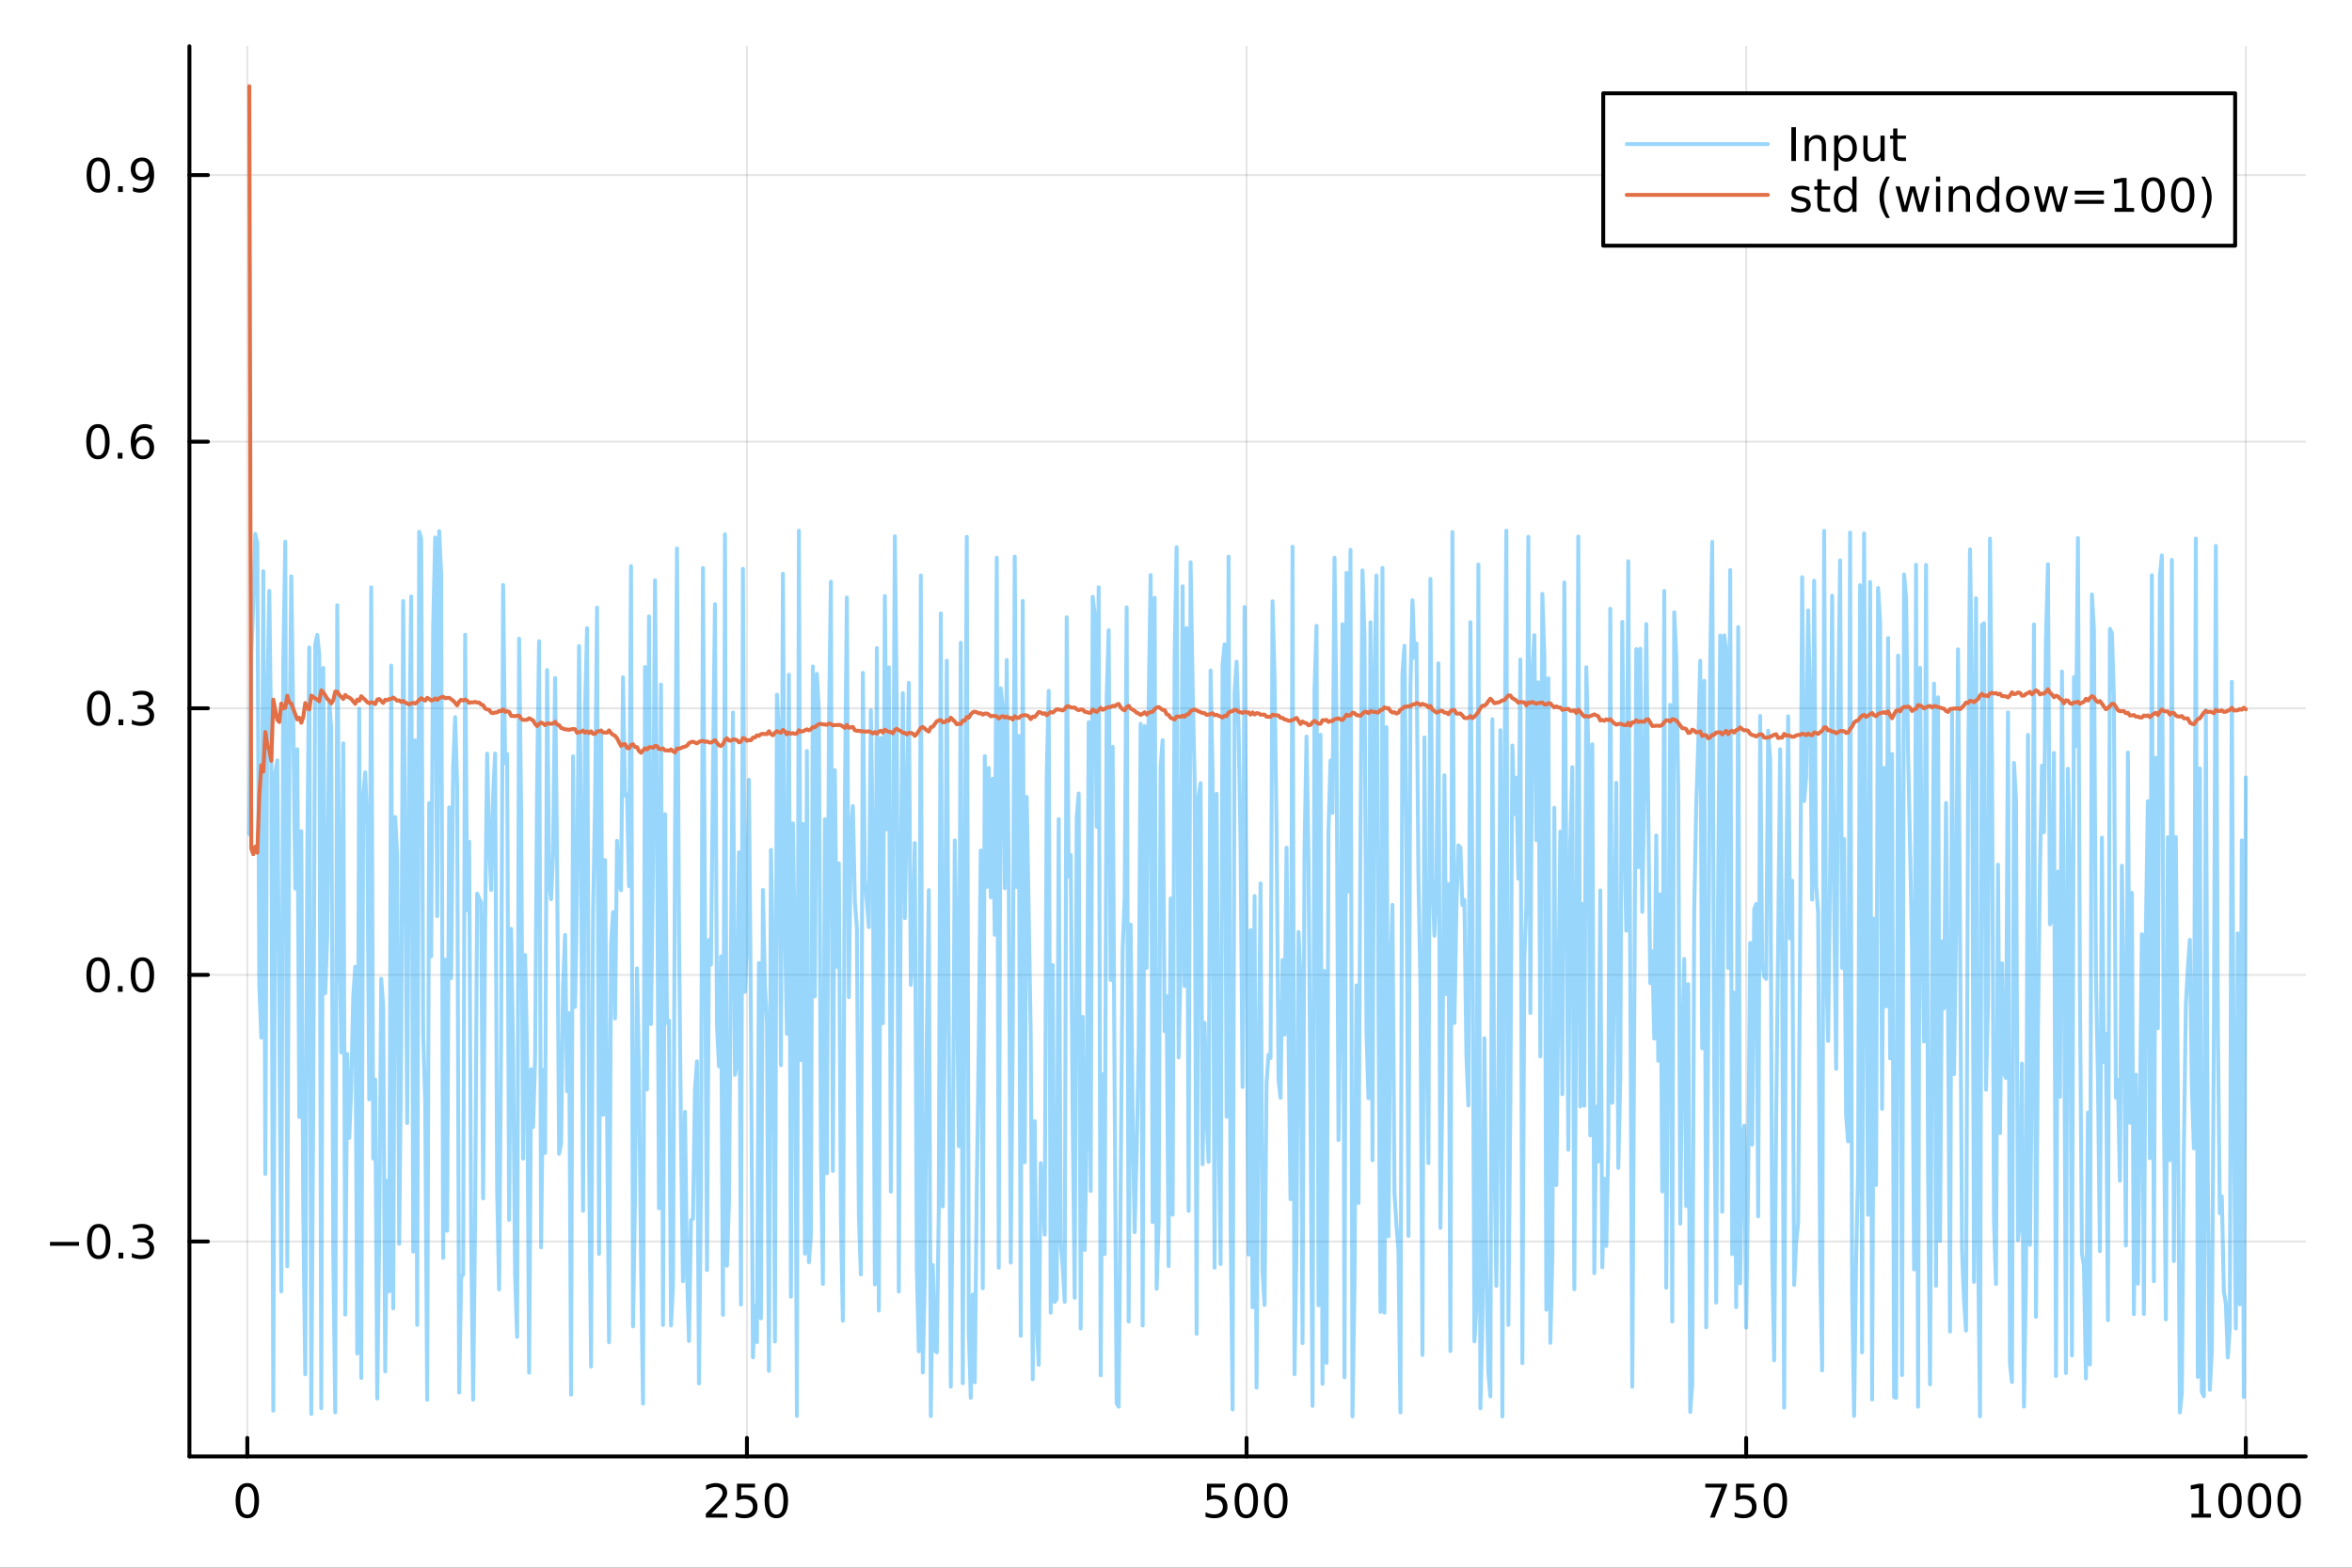 <?xml version="1.0" encoding="utf-8"?>
<svg xmlns="http://www.w3.org/2000/svg" xmlns:xlink="http://www.w3.org/1999/xlink" width="600" height="400" viewBox="0 0 2400 1600">
<rect x="0" y="0" width="2400" height="1600" fill="#333333" stroke="none"/>
<defs>
  <clipPath id="clip280">
    <rect x="0" y="0" width="2400" height="1600"/>
  </clipPath>
</defs>
<path clip-path="url(#clip280)" d="M0 1600 L2400 1600 L2400 0 L0 0  Z" fill="#ffffff" fill-rule="evenodd" fill-opacity="1"/>
<defs>
  <clipPath id="clip281">
    <rect x="480" y="0" width="1681" height="1600"/>
  </clipPath>
</defs>
<path clip-path="url(#clip280)" d="M193.288 1486.45 L2352.76 1486.45 L2352.76 47.244 L193.288 47.244  Z" fill="#ffffff" fill-rule="evenodd" fill-opacity="1"/>
<defs>
  <clipPath id="clip282">
    <rect x="193" y="47" width="2160" height="1440"/>
  </clipPath>
</defs>
<polyline clip-path="url(#clip282)" style="stroke:#000000; stroke-linecap:round; stroke-linejoin:round; stroke-width:2; stroke-opacity:0.1; fill:none" points="252.366,1486.45 252.366,47.244 "/>
<polyline clip-path="url(#clip282)" style="stroke:#000000; stroke-linecap:round; stroke-linejoin:round; stroke-width:2; stroke-opacity:0.1; fill:none" points="762.184,1486.45 762.184,47.244 "/>
<polyline clip-path="url(#clip282)" style="stroke:#000000; stroke-linecap:round; stroke-linejoin:round; stroke-width:2; stroke-opacity:0.1; fill:none" points="1272,1486.45 1272,47.244 "/>
<polyline clip-path="url(#clip282)" style="stroke:#000000; stroke-linecap:round; stroke-linejoin:round; stroke-width:2; stroke-opacity:0.1; fill:none" points="1781.82,1486.45 1781.82,47.244 "/>
<polyline clip-path="url(#clip282)" style="stroke:#000000; stroke-linecap:round; stroke-linejoin:round; stroke-width:2; stroke-opacity:0.1; fill:none" points="2291.64,1486.45 2291.64,47.244 "/>
<polyline clip-path="url(#clip280)" style="stroke:#000000; stroke-linecap:round; stroke-linejoin:round; stroke-width:4; stroke-opacity:1; fill:none" points="193.288,1486.45 2352.76,1486.45 "/>
<polyline clip-path="url(#clip280)" style="stroke:#000000; stroke-linecap:round; stroke-linejoin:round; stroke-width:4; stroke-opacity:1; fill:none" points="252.366,1486.45 252.366,1467.55 "/>
<polyline clip-path="url(#clip280)" style="stroke:#000000; stroke-linecap:round; stroke-linejoin:round; stroke-width:4; stroke-opacity:1; fill:none" points="762.184,1486.45 762.184,1467.55 "/>
<polyline clip-path="url(#clip280)" style="stroke:#000000; stroke-linecap:round; stroke-linejoin:round; stroke-width:4; stroke-opacity:1; fill:none" points="1272,1486.45 1272,1467.55 "/>
<polyline clip-path="url(#clip280)" style="stroke:#000000; stroke-linecap:round; stroke-linejoin:round; stroke-width:4; stroke-opacity:1; fill:none" points="1781.82,1486.45 1781.82,1467.55 "/>
<polyline clip-path="url(#clip280)" style="stroke:#000000; stroke-linecap:round; stroke-linejoin:round; stroke-width:4; stroke-opacity:1; fill:none" points="2291.64,1486.45 2291.64,1467.55 "/>
<path clip-path="url(#clip280)" d="M252.366 1517.37 Q248.755 1517.37 246.926 1520.93 Q245.12 1524.47 245.12 1531.6 Q245.12 1538.71 246.926 1542.27 Q248.755 1545.82 252.366 1545.82 Q256 1545.82 257.805 1542.27 Q259.634 1538.71 259.634 1531.6 Q259.634 1524.47 257.805 1520.93 Q256 1517.37 252.366 1517.37 M252.366 1513.66 Q258.176 1513.66 261.231 1518.27 Q264.31 1522.85 264.31 1531.6 Q264.31 1540.33 261.231 1544.94 Q258.176 1549.52 252.366 1549.52 Q246.555 1549.52 243.477 1544.94 Q240.421 1540.33 240.421 1531.6 Q240.421 1522.85 243.477 1518.27 Q246.555 1513.66 252.366 1513.66 Z" fill="#000000" fill-rule="nonzero" fill-opacity="1" /><path clip-path="url(#clip280)" d="M725.876 1544.91 L742.196 1544.91 L742.196 1548.85 L720.251 1548.85 L720.251 1544.91 Q722.913 1542.16 727.497 1537.53 Q732.103 1532.88 733.284 1531.53 Q735.529 1529.01 736.409 1527.27 Q737.311 1525.51 737.311 1523.82 Q737.311 1521.07 735.367 1519.33 Q733.446 1517.6 730.344 1517.6 Q728.145 1517.6 725.691 1518.36 Q723.261 1519.13 720.483 1520.68 L720.483 1515.95 Q723.307 1514.82 725.761 1514.24 Q728.214 1513.66 730.251 1513.66 Q735.622 1513.66 738.816 1516.35 Q742.01 1519.03 742.01 1523.52 Q742.01 1525.65 741.2 1527.57 Q740.413 1529.47 738.307 1532.07 Q737.728 1532.74 734.626 1535.95 Q731.524 1539.15 725.876 1544.91 Z" fill="#000000" fill-rule="nonzero" fill-opacity="1" /><path clip-path="url(#clip280)" d="M752.057 1514.29 L770.413 1514.29 L770.413 1518.22 L756.339 1518.22 L756.339 1526.7 Q757.358 1526.35 758.376 1526.19 Q759.395 1526 760.413 1526 Q766.2 1526 769.58 1529.17 Q772.959 1532.34 772.959 1537.76 Q772.959 1543.34 769.487 1546.44 Q766.015 1549.52 759.696 1549.52 Q757.52 1549.52 755.251 1549.15 Q753.006 1548.78 750.598 1548.04 L750.598 1543.34 Q752.682 1544.47 754.904 1545.03 Q757.126 1545.58 759.603 1545.58 Q763.608 1545.58 765.945 1543.48 Q768.283 1541.37 768.283 1537.76 Q768.283 1534.15 765.945 1532.04 Q763.608 1529.94 759.603 1529.94 Q757.728 1529.94 755.853 1530.35 Q754.001 1530.77 752.057 1531.65 L752.057 1514.29 Z" fill="#000000" fill-rule="nonzero" fill-opacity="1" /><path clip-path="url(#clip280)" d="M792.172 1517.37 Q788.561 1517.37 786.732 1520.93 Q784.927 1524.47 784.927 1531.6 Q784.927 1538.71 786.732 1542.27 Q788.561 1545.82 792.172 1545.82 Q795.806 1545.82 797.612 1542.27 Q799.441 1538.71 799.441 1531.6 Q799.441 1524.47 797.612 1520.93 Q795.806 1517.37 792.172 1517.37 M792.172 1513.66 Q797.982 1513.66 801.038 1518.27 Q804.117 1522.85 804.117 1531.6 Q804.117 1540.33 801.038 1544.94 Q797.982 1549.52 792.172 1549.52 Q786.362 1549.52 783.283 1544.94 Q780.228 1540.33 780.228 1531.6 Q780.228 1522.85 783.283 1518.27 Q786.362 1513.66 792.172 1513.66 Z" fill="#000000" fill-rule="nonzero" fill-opacity="1" /><path clip-path="url(#clip280)" d="M1231.62 1514.29 L1249.98 1514.29 L1249.98 1518.22 L1235.9 1518.22 L1235.9 1526.7 Q1236.92 1526.35 1237.94 1526.19 Q1238.96 1526 1239.98 1526 Q1245.76 1526 1249.14 1529.17 Q1252.52 1532.34 1252.52 1537.76 Q1252.52 1543.34 1249.05 1546.44 Q1245.58 1549.52 1239.26 1549.52 Q1237.08 1549.52 1234.81 1549.15 Q1232.57 1548.78 1230.16 1548.04 L1230.16 1543.34 Q1232.25 1544.47 1234.47 1545.03 Q1236.69 1545.58 1239.17 1545.58 Q1243.17 1545.58 1245.51 1543.48 Q1247.85 1541.37 1247.85 1537.76 Q1247.85 1534.15 1245.51 1532.04 Q1243.17 1529.94 1239.17 1529.94 Q1237.29 1529.94 1235.42 1530.35 Q1233.56 1530.77 1231.62 1531.65 L1231.62 1514.29 Z" fill="#000000" fill-rule="nonzero" fill-opacity="1" /><path clip-path="url(#clip280)" d="M1271.74 1517.37 Q1268.12 1517.37 1266.3 1520.93 Q1264.49 1524.47 1264.49 1531.6 Q1264.49 1538.71 1266.3 1542.27 Q1268.12 1545.82 1271.74 1545.82 Q1275.37 1545.82 1277.18 1542.27 Q1279 1538.71 1279 1531.6 Q1279 1524.47 1277.18 1520.93 Q1275.37 1517.37 1271.74 1517.37 M1271.74 1513.66 Q1277.55 1513.66 1280.6 1518.27 Q1283.68 1522.85 1283.68 1531.6 Q1283.68 1540.33 1280.6 1544.94 Q1277.55 1549.52 1271.74 1549.52 Q1265.93 1549.52 1262.85 1544.94 Q1259.79 1540.33 1259.79 1531.6 Q1259.79 1522.85 1262.85 1518.27 Q1265.93 1513.66 1271.74 1513.66 Z" fill="#000000" fill-rule="nonzero" fill-opacity="1" /><path clip-path="url(#clip280)" d="M1301.9 1517.37 Q1298.29 1517.37 1296.46 1520.93 Q1294.65 1524.47 1294.65 1531.6 Q1294.65 1538.71 1296.46 1542.27 Q1298.29 1545.82 1301.9 1545.82 Q1305.53 1545.82 1307.34 1542.27 Q1309.17 1538.71 1309.17 1531.6 Q1309.17 1524.47 1307.34 1520.93 Q1305.53 1517.37 1301.9 1517.37 M1301.9 1513.66 Q1307.71 1513.66 1310.76 1518.27 Q1313.84 1522.85 1313.84 1531.6 Q1313.84 1540.33 1310.76 1544.94 Q1307.71 1549.52 1301.9 1549.52 Q1296.09 1549.52 1293.01 1544.94 Q1289.95 1540.33 1289.95 1531.6 Q1289.95 1522.85 1293.01 1518.27 Q1296.09 1513.66 1301.9 1513.66 Z" fill="#000000" fill-rule="nonzero" fill-opacity="1" /><path clip-path="url(#clip280)" d="M1740.1 1514.29 L1762.32 1514.29 L1762.32 1516.28 L1749.77 1548.85 L1744.89 1548.85 L1756.69 1518.22 L1740.1 1518.22 L1740.1 1514.29 Z" fill="#000000" fill-rule="nonzero" fill-opacity="1" /><path clip-path="url(#clip280)" d="M1771.48 1514.29 L1789.84 1514.29 L1789.84 1518.22 L1775.77 1518.22 L1775.77 1526.7 Q1776.79 1526.35 1777.8 1526.19 Q1778.82 1526 1779.84 1526 Q1785.63 1526 1789.01 1529.17 Q1792.39 1532.34 1792.39 1537.76 Q1792.39 1543.34 1788.92 1546.44 Q1785.44 1549.52 1779.12 1549.52 Q1776.95 1549.52 1774.68 1549.15 Q1772.43 1548.78 1770.03 1548.04 L1770.03 1543.34 Q1772.11 1544.47 1774.33 1545.03 Q1776.55 1545.58 1779.03 1545.58 Q1783.04 1545.58 1785.37 1543.48 Q1787.71 1541.37 1787.71 1537.76 Q1787.71 1534.15 1785.37 1532.04 Q1783.04 1529.94 1779.03 1529.94 Q1777.16 1529.94 1775.28 1530.35 Q1773.43 1530.77 1771.48 1531.65 L1771.48 1514.29 Z" fill="#000000" fill-rule="nonzero" fill-opacity="1" /><path clip-path="url(#clip280)" d="M1811.6 1517.37 Q1807.99 1517.37 1806.16 1520.93 Q1804.36 1524.47 1804.36 1531.6 Q1804.36 1538.71 1806.16 1542.27 Q1807.99 1545.82 1811.6 1545.82 Q1815.23 1545.82 1817.04 1542.27 Q1818.87 1538.71 1818.87 1531.6 Q1818.87 1524.47 1817.04 1520.93 Q1815.23 1517.37 1811.6 1517.37 M1811.6 1513.66 Q1817.41 1513.66 1820.47 1518.27 Q1823.54 1522.85 1823.54 1531.6 Q1823.54 1540.33 1820.47 1544.94 Q1817.41 1549.52 1811.6 1549.52 Q1805.79 1549.52 1802.71 1544.94 Q1799.66 1540.33 1799.66 1531.6 Q1799.66 1522.85 1802.71 1518.27 Q1805.79 1513.66 1811.6 1513.66 Z" fill="#000000" fill-rule="nonzero" fill-opacity="1" /><path clip-path="url(#clip280)" d="M2236.16 1544.91 L2243.8 1544.91 L2243.8 1518.55 L2235.49 1520.21 L2235.49 1515.95 L2243.76 1514.29 L2248.43 1514.29 L2248.43 1544.91 L2256.07 1544.91 L2256.07 1548.85 L2236.16 1548.85 L2236.16 1544.91 Z" fill="#000000" fill-rule="nonzero" fill-opacity="1" /><path clip-path="url(#clip280)" d="M2275.52 1517.37 Q2271.91 1517.37 2270.08 1520.93 Q2268.27 1524.47 2268.27 1531.6 Q2268.27 1538.71 2270.08 1542.27 Q2271.91 1545.82 2275.52 1545.82 Q2279.15 1545.82 2280.96 1542.27 Q2282.78 1538.71 2282.78 1531.6 Q2282.78 1524.47 2280.96 1520.93 Q2279.15 1517.37 2275.52 1517.37 M2275.52 1513.66 Q2281.33 1513.66 2284.38 1518.27 Q2287.46 1522.85 2287.46 1531.6 Q2287.46 1540.33 2284.38 1544.94 Q2281.33 1549.52 2275.52 1549.52 Q2269.71 1549.52 2266.63 1544.94 Q2263.57 1540.33 2263.57 1531.6 Q2263.57 1522.85 2266.63 1518.27 Q2269.71 1513.66 2275.52 1513.66 Z" fill="#000000" fill-rule="nonzero" fill-opacity="1" /><path clip-path="url(#clip280)" d="M2305.68 1517.37 Q2302.07 1517.37 2300.24 1520.93 Q2298.43 1524.47 2298.43 1531.6 Q2298.43 1538.71 2300.24 1542.27 Q2302.07 1545.82 2305.68 1545.82 Q2309.31 1545.82 2311.12 1542.27 Q2312.95 1538.71 2312.95 1531.6 Q2312.95 1524.47 2311.12 1520.93 Q2309.31 1517.37 2305.68 1517.37 M2305.68 1513.66 Q2311.49 1513.66 2314.54 1518.27 Q2317.62 1522.85 2317.62 1531.6 Q2317.62 1540.33 2314.54 1544.94 Q2311.49 1549.52 2305.68 1549.52 Q2299.87 1549.52 2296.79 1544.94 Q2293.73 1540.33 2293.73 1531.6 Q2293.73 1522.85 2296.79 1518.27 Q2299.87 1513.66 2305.68 1513.66 Z" fill="#000000" fill-rule="nonzero" fill-opacity="1" /><path clip-path="url(#clip280)" d="M2335.84 1517.37 Q2332.23 1517.37 2330.4 1520.93 Q2328.59 1524.47 2328.59 1531.6 Q2328.59 1538.71 2330.4 1542.27 Q2332.23 1545.82 2335.84 1545.82 Q2339.47 1545.82 2341.28 1542.27 Q2343.11 1538.71 2343.11 1531.6 Q2343.11 1524.47 2341.28 1520.93 Q2339.47 1517.37 2335.84 1517.37 M2335.84 1513.66 Q2341.65 1513.66 2344.71 1518.27 Q2347.78 1522.85 2347.78 1531.6 Q2347.78 1540.33 2344.71 1544.94 Q2341.65 1549.52 2335.84 1549.52 Q2330.03 1549.52 2326.95 1544.94 Q2323.9 1540.33 2323.9 1531.6 Q2323.9 1522.85 2326.95 1518.27 Q2330.03 1513.66 2335.84 1513.66 Z" fill="#000000" fill-rule="nonzero" fill-opacity="1" /><polyline clip-path="url(#clip282)" style="stroke:#000000; stroke-linecap:round; stroke-linejoin:round; stroke-width:2; stroke-opacity:0.1; fill:none" points="193.288,1267.07 2352.76,1267.07 "/>
<polyline clip-path="url(#clip282)" style="stroke:#000000; stroke-linecap:round; stroke-linejoin:round; stroke-width:2; stroke-opacity:0.1; fill:none" points="193.288,994.969 2352.76,994.969 "/>
<polyline clip-path="url(#clip282)" style="stroke:#000000; stroke-linecap:round; stroke-linejoin:round; stroke-width:2; stroke-opacity:0.1; fill:none" points="193.288,722.871 2352.76,722.871 "/>
<polyline clip-path="url(#clip282)" style="stroke:#000000; stroke-linecap:round; stroke-linejoin:round; stroke-width:2; stroke-opacity:0.1; fill:none" points="193.288,450.773 2352.76,450.773 "/>
<polyline clip-path="url(#clip282)" style="stroke:#000000; stroke-linecap:round; stroke-linejoin:round; stroke-width:2; stroke-opacity:0.1; fill:none" points="193.288,178.676 2352.76,178.676 "/>
<polyline clip-path="url(#clip280)" style="stroke:#000000; stroke-linecap:round; stroke-linejoin:round; stroke-width:4; stroke-opacity:1; fill:none" points="193.288,1486.45 193.288,47.244 "/>
<polyline clip-path="url(#clip280)" style="stroke:#000000; stroke-linecap:round; stroke-linejoin:round; stroke-width:4; stroke-opacity:1; fill:none" points="193.288,1267.07 212.185,1267.07 "/>
<polyline clip-path="url(#clip280)" style="stroke:#000000; stroke-linecap:round; stroke-linejoin:round; stroke-width:4; stroke-opacity:1; fill:none" points="193.288,994.969 212.185,994.969 "/>
<polyline clip-path="url(#clip280)" style="stroke:#000000; stroke-linecap:round; stroke-linejoin:round; stroke-width:4; stroke-opacity:1; fill:none" points="193.288,722.871 212.185,722.871 "/>
<polyline clip-path="url(#clip280)" style="stroke:#000000; stroke-linecap:round; stroke-linejoin:round; stroke-width:4; stroke-opacity:1; fill:none" points="193.288,450.773 212.185,450.773 "/>
<polyline clip-path="url(#clip280)" style="stroke:#000000; stroke-linecap:round; stroke-linejoin:round; stroke-width:4; stroke-opacity:1; fill:none" points="193.288,178.676 212.185,178.676 "/>
<path clip-path="url(#clip280)" d="M50.992 1267.52 L80.668 1267.52 L80.668 1271.45 L50.992 1271.45 L50.992 1267.52 Z" fill="#000000" fill-rule="nonzero" fill-opacity="1" /><path clip-path="url(#clip280)" d="M100.76 1252.87 Q97.149 1252.87 95.321 1256.43 Q93.515 1259.97 93.515 1267.1 Q93.515 1274.21 95.321 1277.77 Q97.149 1281.31 100.76 1281.31 Q104.395 1281.31 106.2 1277.77 Q108.029 1274.21 108.029 1267.1 Q108.029 1259.97 106.2 1256.43 Q104.395 1252.87 100.76 1252.87 M100.76 1249.16 Q106.571 1249.16 109.626 1253.77 Q112.705 1258.35 112.705 1267.1 Q112.705 1275.83 109.626 1280.44 Q106.571 1285.02 100.76 1285.02 Q94.95 1285.02 91.871 1280.44 Q88.816 1275.83 88.816 1267.1 Q88.816 1258.35 91.871 1253.77 Q94.95 1249.16 100.76 1249.16 Z" fill="#000000" fill-rule="nonzero" fill-opacity="1" /><path clip-path="url(#clip280)" d="M120.922 1278.47 L125.807 1278.47 L125.807 1284.35 L120.922 1284.35 L120.922 1278.47 Z" fill="#000000" fill-rule="nonzero" fill-opacity="1" /><path clip-path="url(#clip280)" d="M150.158 1265.71 Q153.515 1266.43 155.39 1268.7 Q157.288 1270.97 157.288 1274.3 Q157.288 1279.42 153.769 1282.22 Q150.251 1285.02 143.769 1285.02 Q141.593 1285.02 139.279 1284.58 Q136.987 1284.16 134.533 1283.31 L134.533 1278.79 Q136.478 1279.93 138.793 1280.5 Q141.107 1281.08 143.631 1281.08 Q148.029 1281.08 150.32 1279.35 Q152.635 1277.61 152.635 1274.3 Q152.635 1271.25 150.482 1269.53 Q148.353 1267.8 144.533 1267.8 L140.506 1267.8 L140.506 1263.95 L144.718 1263.95 Q148.168 1263.95 149.996 1262.59 Q151.825 1261.2 151.825 1258.61 Q151.825 1255.94 149.927 1254.53 Q148.052 1253.1 144.533 1253.1 Q142.612 1253.1 140.413 1253.51 Q138.214 1253.93 135.575 1254.81 L135.575 1250.64 Q138.237 1249.9 140.552 1249.53 Q142.89 1249.16 144.95 1249.16 Q150.274 1249.16 153.376 1251.59 Q156.478 1254 156.478 1258.12 Q156.478 1260.99 154.834 1262.98 Q153.191 1264.95 150.158 1265.71 Z" fill="#000000" fill-rule="nonzero" fill-opacity="1" /><path clip-path="url(#clip280)" d="M100.112 980.768 Q96.501 980.768 94.672 984.333 Q92.867 987.874 92.867 995.004 Q92.867 1002.11 94.672 1005.68 Q96.501 1009.22 100.112 1009.22 Q103.746 1009.22 105.552 1005.68 Q107.381 1002.11 107.381 995.004 Q107.381 987.874 105.552 984.333 Q103.746 980.768 100.112 980.768 M100.112 977.064 Q105.922 977.064 108.978 981.671 Q112.057 986.254 112.057 995.004 Q112.057 1003.73 108.978 1008.34 Q105.922 1012.92 100.112 1012.92 Q94.302 1012.92 91.223 1008.34 Q88.168 1003.73 88.168 995.004 Q88.168 986.254 91.223 981.671 Q94.302 977.064 100.112 977.064 Z" fill="#000000" fill-rule="nonzero" fill-opacity="1" /><path clip-path="url(#clip280)" d="M120.274 1006.37 L125.158 1006.37 L125.158 1012.25 L120.274 1012.25 L120.274 1006.37 Z" fill="#000000" fill-rule="nonzero" fill-opacity="1" /><path clip-path="url(#clip280)" d="M145.343 980.768 Q141.732 980.768 139.904 984.333 Q138.098 987.874 138.098 995.004 Q138.098 1002.11 139.904 1005.68 Q141.732 1009.22 145.343 1009.22 Q148.978 1009.22 150.783 1005.68 Q152.612 1002.11 152.612 995.004 Q152.612 987.874 150.783 984.333 Q148.978 980.768 145.343 980.768 M145.343 977.064 Q151.154 977.064 154.209 981.671 Q157.288 986.254 157.288 995.004 Q157.288 1003.73 154.209 1008.34 Q151.154 1012.92 145.343 1012.92 Q139.533 1012.92 136.455 1008.34 Q133.399 1003.73 133.399 995.004 Q133.399 986.254 136.455 981.671 Q139.533 977.064 145.343 977.064 Z" fill="#000000" fill-rule="nonzero" fill-opacity="1" /><path clip-path="url(#clip280)" d="M100.76 708.67 Q97.149 708.67 95.321 712.235 Q93.515 715.776 93.515 722.906 Q93.515 730.013 95.321 733.577 Q97.149 737.119 100.76 737.119 Q104.395 737.119 106.2 733.577 Q108.029 730.013 108.029 722.906 Q108.029 715.776 106.2 712.235 Q104.395 708.67 100.76 708.67 M100.76 704.966 Q106.571 704.966 109.626 709.573 Q112.705 714.156 112.705 722.906 Q112.705 731.633 109.626 736.239 Q106.571 740.823 100.76 740.823 Q94.95 740.823 91.871 736.239 Q88.816 731.633 88.816 722.906 Q88.816 714.156 91.871 709.573 Q94.95 704.966 100.76 704.966 Z" fill="#000000" fill-rule="nonzero" fill-opacity="1" /><path clip-path="url(#clip280)" d="M120.922 734.272 L125.807 734.272 L125.807 740.151 L120.922 740.151 L120.922 734.272 Z" fill="#000000" fill-rule="nonzero" fill-opacity="1" /><path clip-path="url(#clip280)" d="M150.158 721.517 Q153.515 722.235 155.39 724.503 Q157.288 726.772 157.288 730.105 Q157.288 735.221 153.769 738.022 Q150.251 740.823 143.769 740.823 Q141.593 740.823 139.279 740.383 Q136.987 739.966 134.533 739.11 L134.533 734.596 Q136.478 735.73 138.793 736.309 Q141.107 736.887 143.631 736.887 Q148.029 736.887 150.32 735.151 Q152.635 733.415 152.635 730.105 Q152.635 727.05 150.482 725.337 Q148.353 723.601 144.533 723.601 L140.506 723.601 L140.506 719.758 L144.718 719.758 Q148.168 719.758 149.996 718.392 Q151.825 717.003 151.825 714.411 Q151.825 711.749 149.927 710.337 Q148.052 708.902 144.533 708.902 Q142.612 708.902 140.413 709.318 Q138.214 709.735 135.575 710.614 L135.575 706.448 Q138.237 705.707 140.552 705.337 Q142.89 704.966 144.95 704.966 Q150.274 704.966 153.376 707.397 Q156.478 709.804 156.478 713.925 Q156.478 716.795 154.834 718.786 Q153.191 720.753 150.158 721.517 Z" fill="#000000" fill-rule="nonzero" fill-opacity="1" /><path clip-path="url(#clip280)" d="M99.95 436.572 Q96.339 436.572 94.51 440.137 Q92.705 443.679 92.705 450.808 Q92.705 457.915 94.51 461.479 Q96.339 465.021 99.95 465.021 Q103.584 465.021 105.39 461.479 Q107.219 457.915 107.219 450.808 Q107.219 443.679 105.39 440.137 Q103.584 436.572 99.95 436.572 M99.95 432.868 Q105.76 432.868 108.816 437.475 Q111.895 442.058 111.895 450.808 Q111.895 459.535 108.816 464.141 Q105.76 468.725 99.95 468.725 Q94.14 468.725 91.061 464.141 Q88.006 459.535 88.006 450.808 Q88.006 442.058 91.061 437.475 Q94.14 432.868 99.95 432.868 Z" fill="#000000" fill-rule="nonzero" fill-opacity="1" /><path clip-path="url(#clip280)" d="M120.112 462.174 L124.996 462.174 L124.996 468.053 L120.112 468.053 L120.112 462.174 Z" fill="#000000" fill-rule="nonzero" fill-opacity="1" /><path clip-path="url(#clip280)" d="M145.76 448.91 Q142.612 448.91 140.76 451.063 Q138.931 453.216 138.931 456.966 Q138.931 460.692 140.76 462.868 Q142.612 465.021 145.76 465.021 Q148.908 465.021 150.737 462.868 Q152.589 460.692 152.589 456.966 Q152.589 453.216 150.737 451.063 Q148.908 448.91 145.76 448.91 M155.042 434.257 L155.042 438.517 Q153.283 437.683 151.478 437.243 Q149.695 436.804 147.936 436.804 Q143.306 436.804 140.853 439.929 Q138.422 443.054 138.075 449.373 Q139.441 447.359 141.501 446.294 Q143.561 445.206 146.038 445.206 Q151.246 445.206 154.255 448.378 Q157.288 451.526 157.288 456.966 Q157.288 462.29 154.14 465.507 Q150.992 468.725 145.76 468.725 Q139.765 468.725 136.594 464.141 Q133.422 459.535 133.422 450.808 Q133.422 442.614 137.311 437.753 Q141.2 432.868 147.751 432.868 Q149.51 432.868 151.293 433.216 Q153.098 433.563 155.042 434.257 Z" fill="#000000" fill-rule="nonzero" fill-opacity="1" /><path clip-path="url(#clip280)" d="M100.297 164.474 Q96.686 164.474 94.858 168.039 Q93.052 171.581 93.052 178.71 Q93.052 185.817 94.858 189.382 Q96.686 192.923 100.297 192.923 Q103.932 192.923 105.737 189.382 Q107.566 185.817 107.566 178.71 Q107.566 171.581 105.737 168.039 Q103.932 164.474 100.297 164.474 M100.297 160.771 Q106.108 160.771 109.163 165.377 Q112.242 169.96 112.242 178.71 Q112.242 187.437 109.163 192.044 Q106.108 196.627 100.297 196.627 Q94.487 196.627 91.409 192.044 Q88.353 187.437 88.353 178.71 Q88.353 169.96 91.409 165.377 Q94.487 160.771 100.297 160.771 Z" fill="#000000" fill-rule="nonzero" fill-opacity="1" /><path clip-path="url(#clip280)" d="M120.459 190.076 L125.344 190.076 L125.344 195.956 L120.459 195.956 L120.459 190.076 Z" fill="#000000" fill-rule="nonzero" fill-opacity="1" /><path clip-path="url(#clip280)" d="M135.668 195.238 L135.668 190.979 Q137.427 191.812 139.232 192.252 Q141.038 192.692 142.774 192.692 Q147.404 192.692 149.834 189.59 Q152.288 186.465 152.635 180.122 Q151.293 182.113 149.232 183.178 Q147.172 184.243 144.672 184.243 Q139.487 184.243 136.455 181.118 Q133.445 177.97 133.445 172.53 Q133.445 167.206 136.594 163.988 Q139.742 160.771 144.973 160.771 Q150.968 160.771 154.117 165.377 Q157.288 169.96 157.288 178.71 Q157.288 186.882 153.399 191.766 Q149.533 196.627 142.982 196.627 Q141.223 196.627 139.418 196.28 Q137.612 195.932 135.668 195.238 M144.973 180.585 Q148.121 180.585 149.95 178.433 Q151.802 176.28 151.802 172.53 Q151.802 168.803 149.95 166.65 Q148.121 164.474 144.973 164.474 Q141.825 164.474 139.973 166.65 Q138.144 168.803 138.144 172.53 Q138.144 176.28 139.973 178.433 Q141.825 180.585 144.973 180.585 Z" fill="#000000" fill-rule="nonzero" fill-opacity="1" /><polyline clip-path="url(#clip282)" style="stroke:#009af9; stroke-linecap:round; stroke-linejoin:round; stroke-width:4; stroke-opacity:0.4; fill:none" points="254.405,851.397 256.444,669.211 258.483,616.603 260.523,544.91 262.562,554.552 264.601,1004.41 266.641,1059.07 268.68,583.003 270.719,1198.1 272.758,710.418 274.798,603.068 276.837,767.913 278.876,1439.73 280.915,788.617 282.955,776.125 284.994,1042.11 287.033,1318.08 289.073,674.775 291.112,552.863 293.151,1292.42 295.19,788.464 297.23,588.225 299.269,735.32 301.308,906.836 303.347,764.751 305.387,1140.09 307.426,848.399 309.465,1237.46 311.505,1402.72 313.544,874.38 315.583,660.802 317.622,1443.12 319.662,1124.57 321.701,657.563 323.74,647.936 325.779,668.136 327.819,1437.2 329.858,681.707 331.897,1013.64 333.937,954.796 335.976,714.322 338.015,744.092 340.054,1277.27 342.094,1441.5 344.133,617.731 346.172,917.048 348.211,1074.19 350.251,758.61 352.29,1341.67 354.329,1075.72 356.369,1161.4 358.408,1110.99 360.447,1017.56 362.486,986.728 364.526,1381.39 366.565,723.343 368.604,1406.37 370.643,811.906 372.683,788.268 374.722,843.133 376.761,1122.05 378.801,599.466 380.84,1182.42 382.879,1101.96 384.918,1427.36 386.958,1263.68 388.997,998.895 391.036,1026.73 393.075,1399.68 395.115,1205.2 397.154,1318.04 399.193,679.268 401.233,1335.29 403.272,833.829 405.311,874.192 407.35,1269.42 409.39,1066.47 411.429,613.434 413.468,868.737 415.507,1146.16 417.547,774.743 419.586,608.718 421.625,1277.42 423.665,755.651 425.704,1352.26 427.743,542.713 429.782,549.986 431.822,1055.71 433.861,1123.48 435.9,1428.62 437.939,819.574 439.979,976.183 442.018,639.833 444.057,548.633 446.097,934.961 448.136,542.087 450.175,586.344 452.214,1283.81 454.254,979.39 456.293,1256.1 458.332,824.069 460.371,998.267 462.411,783.461 464.45,731.932 466.489,803.061 468.529,1421.19 470.568,1303.01 472.607,1300.96 474.646,647.785 476.686,928.948 478.725,858.949 480.764,1260.52 482.803,1428.56 484.843,1239.1 486.882,912.032 488.921,916.827 490.961,921.154 493,1223.17 495.039,940.306 497.078,769.136 499.118,857.308 501.157,908.38 503.196,812.12 505.235,768.989 507.275,1213.19 509.314,1315.94 511.353,1058.75 513.393,597.067 515.432,778.669 517.471,769.658 519.51,1245.01 521.55,947.981 523.589,1076.22 525.628,1300.96 527.667,1364.34 529.707,651.841 531.746,824.185 533.785,1182.47 535.825,974.672 537.864,1079.1 539.903,1401.04 541.942,1091.31 543.982,1150.23 546.021,1079.72 548.06,801.044 550.099,654.353 552.139,1273.02 554.178,1092.16 556.217,1176.72 558.257,683.939 560.296,898.026 562.335,917.787 564.374,871.202 566.414,691.992 568.453,878.992 570.492,1177.61 572.532,1166.99 574.571,1007.29 576.61,954.147 578.649,1113.72 580.689,1034.01 582.728,1423.38 584.767,771.888 586.806,1027.66 588.846,912.503 590.885,659.353 592.924,847.484 594.964,1235.77 597.003,723.149 599.042,641.091 601.081,1174.82 603.121,1394.73 605.16,931.854 607.199,820.723 609.238,620.075 611.278,1279.73 613.317,745.729 615.356,1137.79 617.396,877.807 619.435,1134.78 621.474,1369.91 623.513,964.196 625.553,931.01 627.592,1039.5 629.631,858.173 631.67,902.25 633.71,908.535 635.749,691.184 637.788,812.177 639.828,810.707 641.867,904.532 643.906,577.768 645.945,1353.75 647.985,1220.01 650.024,988.261 652.063,1097.21 654.102,1286.4 656.142,1432.55 658.181,680.767 660.22,1111.97 662.26,629.119 664.299,1045.14 666.338,883.509 668.377,592.238 670.417,836.013 672.456,1233.22 674.495,698.639 676.534,1352.32 678.574,830.944 680.613,1044.03 682.652,1041.43 684.692,1352.83 686.731,1311.6 688.77,866.131 690.809,559.714 692.849,950.244 694.888,1160.06 696.927,1307.64 698.966,1134.77 701.006,1297.35 703.045,1368.71 705.084,1245.49 707.124,1243.65 709.163,1112.41 711.202,1083.28 713.241,1412.03 715.281,1207.59 717.32,579.701 719.359,933.627 721.398,1296.26 723.438,959.362 725.477,984.637 727.516,788.018 729.556,616.681 731.595,1045.99 733.634,1088.35 735.673,976.089 737.713,1341.94 739.752,545.281 741.791,1291.79 743.83,1227.15 745.87,971.145 747.909,727.178 749.948,1097.02 751.988,1084.67 754.027,869.855 756.066,1331.45 758.105,580.561 760.145,1012.29 762.184,961.536 764.223,795.839 766.262,1043.24 768.302,1385.33 770.341,1332.5 772.38,1369.78 774.42,982.775 776.459,1345.53 778.498,908.241 780.537,1005.95 782.577,1043.28 784.616,1399.2 786.655,867.343 788.694,976.249 790.734,1369.15 792.773,708.934 794.812,746.561 796.852,1087.17 798.891,585.511 800.93,943.86 802.969,1055.08 805.009,688.602 807.048,1323.43 809.087,840.295 811.126,972.181 813.166,1445.13 815.205,541.616 817.244,1081.89 819.284,840.901 821.323,1279.5 823.362,766.447 825.401,1288.31 827.441,1260.87 829.48,680.178 831.519,1016.94 833.558,687.716 835.598,725.737 837.637,1172.97 839.676,1310.38 841.716,836.139 843.755,1197.48 845.794,746.322 847.833,593.692 849.873,1195.07 851.912,786.01 853.951,986.687 855.99,881.237 858.03,1242.55 860.069,1347.94 862.108,817.628 864.148,609.829 866.187,1017.76 868.226,852.56 870.265,822.78 872.305,920.22 874.344,946.94 876.383,1239.02 878.422,1300.77 880.462,686.734 882.501,897.855 884.54,919.868 886.58,946.292 888.619,725.005 890.658,858.966 892.697,1310.9 894.737,661.439 896.776,1337.57 898.815,753.198 900.855,1044.31 902.894,608.346 904.933,846.353 906.972,681.083 909.012,1216.19 911.051,937.943 913.09,547.285 915.129,727.882 917.169,1318.18 919.208,882.126 921.247,707.364 923.287,937.11 925.326,825.997 927.365,696.893 929.404,1005.29 931.444,962.804 933.483,860.373 935.522,1295.57 937.561,1379.17 939.601,587.339 941.64,1400.83 943.679,1302.68 945.719,1059.15 947.758,908.491 949.797,1445.24 951.836,1291.12 953.876,1377.93 955.915,1380.29 957.954,1235.79 959.993,626.016 962.033,1231.32 964.072,1046.74 966.111,674.275 968.151,1055.94 970.19,1415.23 972.229,1196.36 974.268,857.797 976.308,981.146 978.347,1169.83 980.386,655.901 982.425,1411.8 984.465,927.442 986.504,547.858 988.543,1358.25 990.583,1426.66 992.622,1321.14 994.661,1410.75 996.7,1214.17 998.74,1067.46 1000.78,867.982 1002.82,1314.81 1004.86,771.71 1006.9,905.27 1008.94,783.713 1010.98,915.754 1013.01,794.776 1015.05,953.989 1017.09,569.216 1019.13,1293.82 1021.17,702.466 1023.21,722.472 1025.25,906.519 1027.29,673.555 1029.33,901.064 1031.37,1288.63 1033.41,1054.79 1035.45,567.999 1037.49,905.24 1039.53,751.113 1041.56,1363.35 1043.6,613.244 1045.64,1186.15 1047.68,813.33 1049.72,933.219 1051.76,1057.78 1053.8,1407.69 1055.84,1144.31 1057.88,1351.1 1059.92,1393.03 1061.96,1187.08 1064,1215.89 1066.04,1260.05 1068.07,791.437 1070.11,705.067 1072.15,1339.73 1074.19,984.896 1076.23,1328.86 1078.27,1325.69 1080.31,836.056 1082.35,1268.09 1084.39,1292.38 1086.43,1328.67 1088.47,629.977 1090.51,894.709 1092.55,872.766 1094.59,1142.54 1096.62,1324.56 1098.66,835.194 1100.7,809.82 1102.74,1355.91 1104.78,1037.82 1106.82,1275.69 1108.86,1159.34 1110.9,736.988 1112.94,1215.52 1114.98,609.008 1117.02,626.971 1119.06,843.863 1121.1,599.351 1123.14,1403.73 1125.17,1096.29 1127.21,1279.96 1129.25,712.159 1131.29,643.239 1133.33,1000.22 1135.37,762.187 1137.41,1119.65 1139.45,1432.24 1141.49,1435.72 1143.53,1208.26 1145.57,969.295 1147.61,916.923 1149.65,619.876 1151.69,1348.86 1153.72,943.654 1155.76,1136.64 1157.8,1257.61 1159.84,1174.95 1161.88,1070.96 1163.92,738.751 1165.96,1352.84 1168,740.992 1170.04,987.825 1172.08,721.209 1174.12,586.945 1176.16,1247.3 1178.2,610.085 1180.23,1315.31 1182.27,1248.16 1184.31,783.296 1186.35,755.48 1188.39,1052.5 1190.43,1016.75 1192.47,1292.17 1194.51,916.994 1196.55,1239.75 1198.59,671.492 1200.63,558.406 1202.67,1079.24 1204.71,983.558 1206.75,598.393 1208.78,1006.21 1210.82,641.002 1212.86,1235.87 1214.9,573.781 1216.94,698.541 1218.98,794.947 1221.02,1361.31 1223.06,812.532 1225.1,799.324 1227.14,1188.26 1229.18,1043.91 1231.22,1138.96 1233.26,1185.81 1235.3,684.288 1237.33,790.837 1239.37,1293.85 1241.41,810.178 1243.45,1139.43 1245.49,1290.13 1247.53,678.401 1249.57,657.6 1251.61,1139.81 1253.65,568.105 1255.69,1245.49 1257.73,1438.54 1259.77,707.21 1261.81,675.27 1263.85,741.37 1265.88,861.742 1267.92,1109.45 1269.96,619.455 1272,945.737 1274.04,1280.45 1276.08,949.267 1278.12,1334.3 1280.16,914.508 1282.2,1416.18 1284.24,1096.8 1286.28,901.607 1288.32,1297.13 1290.36,1331.89 1292.39,1104.83 1294.43,1076.42 1296.47,1079.83 1298.51,613.695 1300.55,690.885 1302.59,843.675 1304.63,1102.43 1306.67,1120.38 1308.71,979.857 1310.75,1055.95 1312.79,865.176 1314.83,1058.97 1316.87,1223.93 1318.91,557.966 1320.94,1402.6 1322.98,1268.55 1325.02,951.189 1327.06,999.065 1329.1,1370.81 1331.14,869.887 1333.18,751.748 1335.22,879.319 1337.26,1139.4 1339.3,1434.89 1341.34,704.376 1343.38,638.69 1345.42,1332.15 1347.46,749.864 1349.49,1412.41 1351.53,991.007 1353.57,1390.91 1355.61,848.852 1357.65,776.137 1359.69,829.635 1361.73,569.216 1363.77,733.871 1365.81,1163.61 1367.85,1008.2 1369.89,637.064 1371.93,1405.69 1373.97,584.566 1376.01,909.878 1378.04,561.179 1380.08,1445.62 1382.12,1313.94 1384.16,1005.72 1386.2,1227.68 1388.24,848.591 1390.28,582.21 1392.32,649.08 1394.36,1053.28 1396.4,1120.89 1398.44,635.009 1400.48,1184.13 1402.52,688.7 1404.56,587.401 1406.59,1035.35 1408.63,1339.01 1410.67,579.65 1412.71,1339.78 1414.75,742.093 1416.79,1261.91 1418.83,991.82 1420.87,923.509 1422.91,1217.26 1424.95,1249.56 1426.99,1276.94 1429.03,1441.63 1431.07,687.935 1433.1,659.075 1435.14,859.089 1437.18,1261.47 1439.22,700.411 1441.26,612.61 1443.3,671.399 1445.34,656.742 1447.38,894.464 1449.42,1005.78 1451.46,1382.9 1453.5,752.59 1455.54,1048.72 1457.58,1187.17 1459.62,590.811 1461.65,895.111 1463.69,955.059 1465.73,909.262 1467.77,677.023 1469.81,1253.2 1471.85,1106.98 1473.89,791.2 1475.93,1014.7 1477.97,902.351 1480.01,1378.86 1482.05,542.969 1484.09,1044.12 1486.13,926.579 1488.17,862.794 1490.2,864.938 1492.24,923.686 1494.28,918.521 1496.32,1076.29 1498.36,1128.32 1500.4,634.966 1502.44,894.191 1504.48,1369.02 1506.52,1334.86 1508.56,576.188 1510.6,1437.34 1512.64,1350.41 1514.68,1059.68 1516.72,1297.98 1518.75,1400.61 1520.79,1425.26 1522.83,734.001 1524.87,1176.65 1526.91,1312.36 1528.95,1097.99 1530.99,745.232 1533.03,1445.72 1535.07,812.829 1537.11,541.528 1539.15,1352.29 1541.19,1124.73 1543.23,760.822 1545.26,830.795 1547.3,793.732 1549.34,896.748 1551.38,673.072 1553.42,1391.28 1555.46,978.27 1557.5,924.02 1559.54,547.886 1561.58,1033.89 1563.62,690.46 1565.66,648.203 1567.7,857.565 1569.74,696.387 1571.78,1078.25 1573.81,606.036 1575.85,670.746 1577.89,1336.72 1579.93,692.251 1581.97,1370.51 1584.01,1283.14 1586.05,824.366 1588.09,1209.51 1590.13,1018.88 1592.17,848.832 1594.21,1116.79 1596.25,594.468 1598.29,887.602 1600.33,1173.43 1602.36,860.234 1604.4,782.991 1606.44,1315.78 1608.48,1002.77 1610.52,547.636 1612.56,1129.24 1614.6,922.614 1616.64,1128.54 1618.68,681.003 1620.72,763.825 1622.76,1158.78 1624.8,759.623 1626.84,1299.48 1628.88,1129.44 1630.91,1185.49 1632.95,908.802 1634.99,1293.48 1637.03,1202.96 1639.07,1271.75 1641.11,1170.23 1643.15,621.298 1645.19,1125.57 1647.23,977.496 1649.27,798.926 1651.31,1192.02 1653.35,1101.35 1655.39,634.682 1657.42,845.828 1659.46,949.918 1661.5,572.774 1663.54,996.667 1665.58,1415.39 1667.62,1036.53 1669.66,662.441 1671.7,885.108 1673.74,662.084 1675.78,930.624 1677.82,809.559 1679.86,636.964 1681.9,829.254 1683.94,1003.48 1685.97,970.896 1688.01,1060.02 1690.05,852.688 1692.09,1082.66 1694.13,912.873 1696.17,1216.01 1698.21,603.079 1700.25,1314.29 1702.29,1041.02 1704.33,719.424 1706.37,1348.74 1708.41,624.886 1710.45,669.258 1712.49,804.742 1714.52,1249 1716.56,1067.15 1718.6,978.692 1720.64,1230.96 1722.68,1004.49 1724.72,1441.04 1726.76,1413.24 1728.8,929.119 1730.84,822.704 1732.88,760.421 1734.92,674.381 1736.96,1069.99 1739,694.832 1741.04,1354.71 1743.07,1043.72 1745.11,679.831 1747.15,553.039 1749.19,1097.62 1751.23,1329.41 1753.27,899.61 1755.31,648.639 1757.35,1236.76 1759.39,648.4 1761.43,663.937 1763.47,987.826 1765.51,581.77 1767.55,1279.99 1769.58,1013.19 1771.62,1334.02 1773.66,639.947 1775.7,1309.82 1777.74,1164.72 1779.78,1148.87 1781.82,1355.05 1783.86,1201.4 1785.9,962.285 1787.94,1168.2 1789.98,928.259 1792.02,922.621 1794.06,1241.45 1796.1,730.664 1798.13,981.531 1800.17,996.494 1802.21,999.111 1804.25,745.779 1806.29,775.072 1808.33,1276.51 1810.37,1388.36 1812.41,1141.73 1814.45,959.125 1816.49,764.707 1818.53,985.928 1820.57,1436.67 1822.61,910.538 1824.65,731.03 1826.68,957.75 1828.72,898.861 1830.76,1311.44 1832.8,1267.91 1834.84,1247.99 1836.88,957.453 1838.92,589.065 1840.96,817.494 1843,793.567 1845.04,623.062 1847.08,725.834 1849.12,918.163 1851.16,592.669 1853.2,903.852 1855.23,931.208 1857.27,1286.87 1859.31,1398.63 1861.35,541.732 1863.39,981.801 1865.43,1062.42 1867.47,887.207 1869.51,607.984 1871.55,920.528 1873.59,1090.88 1875.63,730.508 1877.67,571.839 1879.71,988.081 1881.74,856.291 1883.78,1137.75 1885.82,1164.92 1887.86,543.473 1889.9,1315.6 1891.94,1445.16 1893.98,1286.32 1896.02,1197.18 1898.06,597.328 1900.1,1380.16 1902.14,544.413 1904.18,965.71 1906.22,1239.8 1908.26,593.951 1910.29,1428.34 1912.33,937.505 1914.37,1209.43 1916.41,600.071 1918.45,634.611 1920.49,1131.7 1922.53,783.68 1924.57,1027.22 1926.61,651.132 1928.65,1080.15 1930.69,769.493 1932.73,1425.83 1934.77,1426.71 1936.81,669.028 1938.84,862.633 1940.88,1403.43 1942.92,586.24 1944.96,610.211 1947,765.579 1949.04,863.822 1951.08,970.076 1953.12,1295.61 1955.16,576.351 1957.2,1435.68 1959.24,681.521 1961.28,930.048 1963.32,1062.99 1965.36,576.557 1967.39,1190.46 1969.43,1412.84 1971.47,1007.47 1973.51,697.677 1975.55,1312.3 1977.59,711.732 1979.63,1266.56 1981.67,960.726 1983.71,1029.12 1985.75,819.453 1987.79,1032.09 1989.83,1359.03 1991.87,724.198 1993.9,1096.25 1995.94,952.539 1997.98,662.64 2000.02,946.778 2002.06,1275.46 2004.1,1327.2 2006.14,1358.01 2008.18,820.256 2010.22,560.709 2012.26,703.507 2014.3,1308.33 2016.34,610.528 2018.38,1263.24 2020.42,1445.55 2022.45,637.885 2024.49,636.002 2026.53,1112.14 2028.57,1024.24 2030.61,549.699 2032.65,770.585 2034.69,1246.05 2036.73,1310.45 2038.77,882.506 2040.81,1156.41 2042.85,983.197 2044.89,1095.58 2046.93,1100.3 2048.97,727.103 2051,1391.41 2053.04,1410.51 2055.08,778.646 2057.12,816.446 2059.16,1265.68 2061.2,1245.38 2063.24,1085.52 2065.28,1435.66 2067.32,1302.03 2069.36,749.959 2071.4,1270.55 2073.44,1082.1 2075.48,637.268 2077.52,1343.98 2079.55,1050.4 2081.59,887.846 2083.63,781.505 2085.67,849.367 2087.71,652.222 2089.75,575.908 2091.79,943.337 2093.83,937.115 2095.87,768.537 2097.91,1404.38 2099.95,889.579 2101.99,1119.33 2104.03,685.322 2106.07,961.926 2108.1,1401.42 2110.14,784.516 2112.18,887.25 2114.22,1383.44 2116.26,691.067 2118.3,761.324 2120.34,549.155 2122.38,1014.88 2124.42,1279.77 2126.46,1291.6 2128.5,1406.86 2130.54,1135.54 2132.58,1392.67 2134.61,606.641 2136.65,643.549 2138.69,994.095 2140.73,1100.79 2142.77,1276.94 2144.81,854.835 2146.85,1084.05 2148.89,1055.04 2150.93,1347.31 2152.97,641.706 2155.01,646.368 2157.05,712.516 2159.09,1120.28 2161.13,1102.09 2163.16,1205.17 2165.2,883.519 2167.24,1027.98 2169.28,1271.2 2171.32,768.01 2173.36,1145.89 2175.4,911.214 2177.44,1341.23 2179.48,1096.84 2181.52,1310.12 2183.56,1134.92 2185.6,953.525 2187.64,1341.12 2189.68,948.1 2191.71,817.666 2193.75,1182.15 2195.79,587.036 2197.83,1307.58 2199.87,773.287 2201.91,1049.34 2203.95,587.726 2205.99,566.857 2208.03,1128.5 2210.07,1346.61 2212.11,854.455 2214.15,1184.2 2216.19,571.395 2218.23,1287.1 2220.26,854.362 2222.3,1117.57 2224.34,1441.55 2226.38,1421.84 2228.42,1173.7 2230.46,1025.66 2232.5,988.241 2234.54,959.192 2236.58,1108.46 2238.62,1171.97 2240.66,549.635 2242.7,1405.32 2244.74,784.272 2246.77,1420.75 2248.81,1425.05 2250.85,724.753 2252.89,1204.69 2254.93,1418.5 2256.97,1378.39 2259.01,1065.42 2261.05,557.069 2263.09,1046.51 2265.13,1238.14 2267.17,1221.08 2269.21,1317.92 2271.25,1330.09 2273.29,1385.5 2275.32,1354.81 2277.36,695.884 2279.4,1132.02 2281.44,1355.8 2283.48,952.634 2285.52,1331.17 2287.56,857.713 2289.6,1425.91 2291.64,793.407 "/>
<polyline clip-path="url(#clip282)" style="stroke:#e26f46; stroke-linecap:round; stroke-linejoin:round; stroke-width:4; stroke-opacity:1; fill:none" points="254.405,87.976 256.444,866.144 258.483,871.757 260.523,864.071 262.562,870.306 264.601,811.439 266.641,780.977 268.68,787.503 270.719,747.077 272.758,760.009 274.798,765.83 276.837,776.489 278.876,714.032 280.915,724.957 282.955,734.599 284.994,736.885 287.033,717.999 289.073,722.948 291.112,722.274 293.151,710.053 295.19,716.917 297.23,717.967 299.269,723.499 301.308,729.039 303.347,734.247 305.387,732.522 307.426,737.618 309.465,731.772 311.505,717.505 313.544,722.33 315.583,724.094 317.622,709.938 319.662,711.438 321.701,712.793 323.74,714.007 325.779,715.767 327.819,704.624 329.858,706.565 331.897,709.649 333.937,713.138 335.976,715.325 338.015,717.886 340.054,714.677 342.094,705.837 344.133,705.961 346.172,709.177 348.211,711.142 350.251,713.412 352.29,709.285 354.329,711.226 356.369,711.91 358.408,713.406 360.447,715.807 362.486,718.313 364.526,714.015 366.565,715.192 368.604,710.553 370.643,712.585 372.683,714.386 374.722,716.539 376.761,717.779 378.801,716.808 380.84,717.206 382.879,718.602 384.918,714.044 386.958,713.42 388.997,715.49 391.036,717.419 393.075,714.178 395.115,714.629 397.154,713.399 399.193,713.379 401.233,711.918 403.272,713.447 405.311,715.165 407.35,714.815 409.39,716.432 411.429,715.352 413.468,716.947 415.507,717.947 417.547,718.878 419.586,717.828 421.625,717.297 423.665,718.061 425.704,716.431 427.743,714.377 429.782,712.59 431.822,714.009 433.861,715.042 435.9,712.218 437.939,713.395 439.979,714.941 442.018,714.483 444.057,712.825 446.097,714.323 448.136,712.671 450.175,711.745 452.214,711.138 454.254,712.572 456.293,712.327 458.332,712.215 460.371,713.623 462.411,715.159 464.45,717.322 466.489,719.872 468.529,716.075 470.568,714.184 472.607,714.937 474.646,713.967 476.686,715.152 478.725,717.393 480.764,716.716 482.803,716.9 484.843,716.363 486.882,717.053 488.921,717.032 490.961,719.034 493,719.7 495.039,723.137 497.078,724.006 499.118,724.42 501.157,727.274 503.196,727.895 505.235,727.116 507.275,727.117 509.314,725.557 511.353,725.877 513.393,724.088 515.432,726.545 517.471,725.915 519.51,726.606 521.55,730.563 523.589,730.781 525.628,730.924 527.667,730.533 529.707,730.324 531.746,733.585 533.785,734.74 535.825,734.74 537.864,734.631 539.903,733.058 541.942,734.211 543.982,735.241 546.021,738.902 548.06,741.022 550.099,738.783 552.139,737.43 554.178,738.452 556.217,740.114 558.257,738.233 560.296,738.561 562.335,738.702 564.374,738.416 566.414,736.651 568.453,739.461 570.492,740.131 572.532,742.973 574.571,743.592 576.61,744.388 578.649,744.542 580.689,744.842 582.728,744.367 584.767,744.003 586.806,744.206 588.846,747.885 590.885,747.226 592.924,746.848 594.964,745.605 597.003,747.779 599.042,746.559 601.081,748.159 603.121,746.365 605.16,748.944 607.199,748.865 609.238,746.513 611.278,746.386 613.317,745.543 615.356,747.597 617.396,747.634 619.435,747.711 621.474,745.416 623.513,748.249 625.553,749.985 627.592,750.974 629.631,753.53 631.67,757.439 633.71,761.353 635.749,759.62 637.788,759.452 639.828,763.296 641.867,763.708 643.906,760.346 645.945,759.62 647.985,762.395 650.024,762.446 652.063,766.511 654.102,768.27 656.142,765.89 658.181,763.709 660.22,764.907 662.26,762.642 664.299,762.581 666.338,763.274 668.377,761.271 670.417,761.516 672.456,764.266 674.495,764.63 676.534,763.86 678.574,765.839 680.613,765.841 682.652,766.15 684.692,764.862 686.731,766.824 688.77,767.905 690.809,764.054 692.849,764.125 694.888,763.528 696.927,762.496 698.966,762.065 701.006,761.078 703.045,758.492 705.084,757.379 707.124,756.93 709.163,757.901 711.202,758.677 713.241,757.22 715.281,756.438 717.32,756.128 719.359,757.143 721.398,756.721 723.438,757.776 725.477,757.851 727.516,756.862 729.556,755.441 731.595,758.171 733.634,760.669 735.673,761.366 737.713,759.62 739.752,755.117 741.791,753.511 743.83,755.764 745.87,755.901 747.909,754.78 749.948,754.715 751.988,755.41 754.027,757.614 756.066,756.876 758.105,753.294 760.145,753.949 762.184,756.018 764.223,755.355 766.262,755.462 768.302,752.784 770.341,752.719 772.38,750.5 774.42,751.01 776.459,749.246 778.498,749.004 780.537,749.083 782.577,749.261 784.616,746.303 786.655,749.209 788.694,750.402 790.734,747.876 792.773,746.148 794.812,747.268 796.852,747.785 798.891,744.945 800.93,746.578 802.969,749.474 805.009,747.739 807.048,748.74 809.087,748.256 811.126,748.995 813.166,748.58 815.205,745.27 817.244,746.702 819.284,746.344 821.323,745.381 823.362,744.353 825.401,745.381 827.441,744.254 829.48,742.109 831.519,742.119 833.558,740.467 835.598,739.065 837.637,738.797 839.676,739.255 841.716,739.443 843.755,739.76 845.794,738.507 847.833,738.783 849.873,740.351 851.912,740.033 853.951,740.031 855.99,739.782 858.03,740.212 860.069,741.47 862.108,742.932 864.148,739.854 866.187,742.807 868.226,742.296 870.265,741.906 872.305,745.32 874.344,745.886 876.383,745.834 878.422,746.356 880.462,746.323 882.501,746.74 884.54,746.561 886.58,746.474 888.619,747.142 890.658,748.584 892.697,747.108 894.737,748.77 896.776,746.69 898.815,745.769 900.855,747.557 902.894,744.703 904.933,746.011 906.972,746.86 909.012,747.146 911.051,748.414 913.09,744.85 915.129,743.78 917.169,745.245 919.208,746.154 921.247,747.877 923.287,747.883 925.326,749.577 927.365,748.053 929.404,748.031 931.444,748.704 933.483,751.044 935.522,749.018 937.561,745.966 939.601,742.918 941.64,741.983 943.679,743.64 945.719,745.463 947.758,746.618 949.797,742.242 951.836,741.686 953.876,738.914 955.915,736.119 957.954,735.293 959.993,734.897 962.033,737.104 964.072,737.059 966.111,735.074 968.151,735.773 970.19,732.443 972.229,734.574 974.268,736.412 976.308,739.223 978.347,738.589 980.386,738.939 982.425,735.522 984.465,735.454 986.504,731.805 988.543,732.427 990.583,728.986 992.622,726.923 994.661,726.301 996.7,726.942 998.74,728.061 1000.78,727.876 1002.82,729.322 1004.86,728.359 1006.9,728.226 1008.94,729.19 1010.98,731.021 1013.01,730.705 1015.05,730.68 1017.09,731.097 1019.13,733.305 1021.17,731.79 1023.21,730.829 1025.25,732.287 1027.29,731.329 1029.33,732.943 1031.37,732.632 1033.41,734.355 1035.45,731.006 1037.49,732.58 1039.53,732.822 1041.56,730.77 1043.6,730.159 1045.64,729.784 1047.68,730.114 1049.72,731.129 1051.76,733.976 1053.8,731.414 1055.84,731.773 1057.88,729.352 1059.92,726.683 1061.96,727.129 1064,728.533 1066.04,727.92 1068.07,730.021 1070.11,728.319 1072.15,726.652 1074.19,727.294 1076.23,725.559 1078.27,723.85 1080.31,724.181 1082.35,724.512 1084.39,725.115 1086.43,723.637 1088.47,720.982 1090.51,720.793 1092.55,722.004 1094.59,722.237 1096.62,722.089 1098.66,723.877 1100.7,724.863 1102.74,724.175 1104.78,724.179 1106.82,726.385 1108.86,726.766 1110.9,727.458 1112.94,727.462 1114.98,724.225 1117.02,725.558 1119.06,726.646 1121.1,724.661 1123.14,722.496 1125.17,724.436 1127.21,723.556 1129.25,722.407 1131.29,721.673 1133.33,721.666 1135.37,720.363 1137.41,720.83 1139.45,719.208 1141.49,718.451 1143.53,721.816 1145.57,724.041 1147.61,725.017 1149.65,721.774 1151.69,720.302 1153.72,723.209 1155.76,724.241 1157.8,725.523 1159.84,727.425 1161.88,728.197 1163.92,729.682 1165.96,728.474 1168,726.906 1170.04,729.262 1172.08,727.476 1174.12,726.771 1176.16,726.384 1178.2,723.743 1180.23,722.142 1182.27,721.598 1184.31,723.027 1186.35,724.591 1188.39,724.718 1190.43,728.915 1192.47,729.677 1194.51,732.658 1196.55,733.487 1198.59,734.319 1200.63,731.318 1202.67,731.286 1204.71,731.626 1206.75,730.45 1208.78,731.42 1210.82,729.163 1212.86,728.958 1214.9,725.685 1216.94,724.785 1218.98,724.07 1221.02,725.042 1223.06,726.007 1225.1,726.907 1227.14,727.701 1229.18,727.848 1231.22,729.619 1233.26,729.261 1235.3,728.75 1237.33,727.934 1239.37,730.022 1241.41,729.472 1243.45,730.449 1245.49,731.328 1247.53,732.246 1249.57,730.45 1251.61,730.862 1253.65,727.274 1255.69,726.262 1257.73,725.782 1259.77,724.445 1261.81,724.729 1263.85,726.486 1265.88,726.902 1267.92,727.603 1269.96,726.521 1272,727.181 1274.04,727.029 1276.08,729.362 1278.12,727.071 1280.16,729.197 1282.2,727.872 1284.24,728.068 1286.28,729.446 1288.32,729.389 1290.36,729.347 1292.39,731.504 1294.43,731.533 1296.47,731.654 1298.51,729.394 1300.55,729.962 1302.59,730.008 1304.63,730.303 1306.67,732.608 1308.71,732.669 1310.75,734.247 1312.79,734.644 1314.83,735.64 1316.87,735.561 1318.91,734.776 1320.94,733.81 1322.98,732.702 1325.02,735.662 1327.06,738.98 1329.1,736.373 1331.14,737.722 1333.18,738.122 1335.22,740.258 1337.26,739.831 1339.3,737.124 1341.34,735.735 1343.38,737.094 1345.42,738.709 1347.46,738.614 1349.49,735.032 1351.53,735.127 1353.57,734.697 1355.61,736.771 1357.65,735.926 1359.69,735.883 1361.73,734.057 1363.77,733.687 1365.81,733.175 1367.85,734.245 1369.89,734.829 1371.93,732.269 1373.97,729.358 1376.01,730.497 1378.04,730.103 1380.08,727.312 1382.12,727.792 1384.16,729.89 1386.2,730.091 1388.24,730.501 1390.28,728.449 1392.32,726.524 1394.36,726.442 1396.4,727.939 1398.44,725.853 1400.48,726.357 1402.52,726.545 1404.56,726.979 1406.59,727.122 1408.63,724.6 1410.67,724.331 1412.71,721.883 1414.75,722.955 1416.79,722.694 1418.83,725.778 1420.87,727.24 1422.91,726.936 1424.95,728.274 1426.99,727.318 1429.03,724.314 1431.07,723.225 1433.1,721.22 1435.14,721.326 1437.18,720.668 1439.22,720.844 1441.26,718.974 1443.3,718.956 1445.34,717.577 1447.38,717.929 1449.42,719.729 1451.46,718.345 1453.5,719.304 1455.54,719.682 1457.58,722.101 1459.62,720.522 1461.65,724.335 1463.69,725.679 1465.73,727.318 1467.77,726.663 1469.81,725.537 1471.85,725.549 1473.89,727.347 1475.93,727.359 1477.97,728.906 1480.01,725.979 1482.05,724.699 1484.09,724.695 1486.13,728.281 1488.17,728.34 1490.2,728.217 1492.24,730.215 1494.28,732.742 1496.32,732.881 1498.36,732.604 1500.4,730.824 1502.44,733.053 1504.48,731.377 1506.52,729.17 1508.56,726.542 1510.6,722.887 1512.64,720.266 1514.68,720.255 1516.72,718.608 1518.75,715.527 1520.79,713.062 1522.83,715.216 1524.87,717.704 1526.91,717.217 1528.95,717.011 1530.99,715.968 1533.03,714.821 1535.07,714.526 1537.11,711.988 1539.15,709.783 1541.19,709.859 1543.23,712.602 1545.26,713.568 1547.3,715.052 1549.34,717.16 1551.38,716.416 1553.42,716.741 1555.46,716.744 1557.5,719.852 1559.54,716.852 1561.58,717.471 1563.62,716.401 1565.66,717.442 1567.7,718.238 1569.74,717.545 1571.78,717.355 1573.81,716.963 1575.85,718.923 1577.89,719.048 1579.93,717.722 1581.97,717.868 1584.01,720.19 1586.05,721.966 1588.09,720.926 1590.13,722.113 1592.17,722.114 1594.21,724.528 1596.25,723.812 1598.29,723.801 1600.33,723.458 1602.36,725.354 1604.4,725.524 1606.44,724.846 1608.48,727.71 1610.52,724.291 1612.56,726.329 1614.6,729.237 1616.64,731.318 1618.68,730.702 1620.72,731.484 1622.76,730.813 1624.8,730.008 1626.84,729.105 1628.88,730.11 1630.91,731.028 1632.95,735.34 1634.99,734.754 1637.03,735.612 1639.07,734.184 1641.11,735.026 1643.15,734.055 1645.19,736.253 1647.23,738.159 1649.27,739.604 1651.31,738.953 1653.35,738.712 1655.39,739.37 1657.42,740.049 1659.46,740.112 1661.5,737.697 1663.54,740.66 1665.58,737.129 1667.62,737.099 1669.66,735.177 1671.7,736.833 1673.74,736.241 1675.78,736.512 1677.82,736.64 1679.86,734.419 1681.9,734.11 1683.94,737.31 1685.97,740.955 1688.01,740.906 1690.05,740.657 1692.09,740.679 1694.13,740.846 1696.17,739.785 1698.21,737.084 1700.25,735.065 1702.29,735.425 1704.33,736.418 1706.37,733.94 1708.41,734.434 1710.45,735.191 1712.49,737.692 1714.52,740.461 1716.56,743.177 1718.6,743.348 1720.64,744.153 1722.68,747.995 1724.72,747.691 1726.76,744.699 1728.8,745.555 1730.84,747.625 1732.88,747.208 1734.92,746.494 1736.96,751.161 1739,750.191 1741.04,750.462 1743.07,753.531 1745.11,752.553 1747.15,750.014 1749.19,749.88 1751.23,747.56 1753.27,747.567 1755.31,747.27 1757.35,749.526 1759.39,747.607 1761.43,745.931 1763.47,749.26 1765.51,746.574 1767.55,745.823 1769.58,747.723 1771.62,745.148 1773.66,744.472 1775.7,742.349 1777.74,744.241 1779.78,745.498 1781.82,745.225 1783.86,745.91 1785.9,749.006 1787.94,750.178 1789.98,750.614 1792.02,751.673 1794.06,750.259 1796.1,749.346 1798.13,749.754 1800.17,752.783 1802.21,752.952 1804.25,752.62 1806.29,752.06 1808.33,750.994 1810.37,749.88 1812.41,749.361 1814.45,753.301 1816.49,752.729 1818.53,752.805 1820.57,749.009 1822.61,750.824 1824.65,750.497 1826.68,751.086 1828.72,751.998 1830.76,751.841 1832.8,750.635 1834.84,750.049 1836.88,750.164 1838.92,748.841 1840.96,749.296 1843,750.39 1845.04,748.693 1847.08,749.967 1849.12,750.417 1851.16,747.553 1853.2,748.039 1855.23,749.082 1857.27,747.332 1859.31,745.837 1861.35,742.444 1863.39,742.449 1865.43,745.492 1867.47,745.351 1869.51,746.737 1871.55,746.802 1873.59,748.37 1875.63,747.36 1877.67,746.077 1879.71,746.093 1881.74,746.347 1883.78,748.025 1885.82,747.705 1887.86,743.981 1889.9,741.624 1891.94,737.415 1893.98,735.902 1896.02,735.202 1898.06,732.433 1900.1,730.44 1902.14,729.527 1904.18,731.661 1906.22,730.433 1908.26,728.892 1910.29,727.657 1912.33,730.029 1914.37,730.979 1916.41,728.759 1918.45,727.802 1920.49,727.511 1922.53,726.787 1924.57,727.953 1926.61,725.995 1928.65,729.947 1930.69,733.036 1932.73,729.006 1934.77,725.502 1936.81,724.616 1938.84,726.066 1940.88,722.827 1942.92,721.472 1944.96,721.719 1947,721.065 1949.04,722.398 1951.08,725.653 1953.12,724.005 1955.16,723.491 1957.2,719.579 1959.24,719.951 1961.28,721.214 1963.32,723 1965.36,721.855 1967.39,720.996 1969.43,720.451 1971.47,722.075 1973.51,720.631 1975.55,720.908 1977.59,721.708 1979.63,722.205 1981.67,722.854 1983.71,723.361 1985.75,725.668 1987.79,726.611 1989.83,723.772 1991.87,723.391 1993.9,723.114 1995.94,723.149 1997.98,722.845 2000.02,723.855 2002.06,722.091 2004.1,719.753 2006.14,717.064 2008.18,717.586 2010.22,715.2 2012.26,715.593 2014.3,716.697 2016.34,714.994 2018.38,713.379 2020.42,710.061 2022.45,708.116 2024.49,710.151 2026.53,709.794 2028.57,710.691 2030.61,707.669 2032.65,707.102 2034.69,707.835 2036.73,707.342 2038.77,708.723 2040.81,708.023 2042.85,710.446 2044.89,710.514 2046.93,710.725 2048.97,711.812 2051,709.768 2053.04,706.537 2055.08,708.47 2057.12,708.095 2059.16,706.74 2061.2,707.15 2063.24,710.013 2065.28,709.919 2067.32,708.221 2069.36,707.28 2071.4,706.116 2073.44,708.638 2075.48,706.462 2077.52,704.518 2079.55,705.741 2081.59,708.775 2083.63,707.908 2085.67,707.872 2087.71,706.077 2089.75,703.523 2091.79,707.017 2093.83,708.778 2095.87,711.61 2097.91,710.102 2099.95,710.738 2101.99,713.12 2104.03,714.303 2106.07,717.792 2108.1,714.707 2110.14,715.102 2112.18,717.726 2114.22,718.41 2116.26,716.859 2118.3,716.887 2120.34,716.136 2122.38,718.322 2124.42,717.133 2126.46,716.231 2128.5,713.167 2130.54,714.981 2132.58,712.344 2134.61,710.522 2136.65,711.558 2138.69,714.955 2140.73,716.618 2142.77,715.505 2144.81,718.179 2146.85,721.093 2148.89,723.843 2150.93,722.72 2152.97,720.638 2155.01,718.319 2157.05,718.426 2159.09,721.433 2161.13,724.767 2163.16,725.895 2165.2,725.727 2167.24,725.783 2169.28,727.936 2171.32,727.484 2173.36,730.274 2175.4,730.116 2177.44,729.762 2179.48,731.387 2181.52,731.344 2183.56,732.301 2185.6,732.286 2187.64,730.219 2189.68,730.861 2191.71,730.132 2193.75,731.882 2195.79,730.02 2197.83,728.485 2199.87,727.48 2201.91,729.769 2203.95,726.44 2205.99,724.167 2208.03,725.844 2210.07,725.994 2212.11,726.204 2214.15,729.32 2216.19,727.469 2218.23,727.703 2220.26,730.249 2222.3,731.266 2224.34,731.332 2226.38,730.769 2228.42,733.099 2230.46,733.262 2232.5,733.244 2234.54,737.494 2236.58,738.629 2238.62,739.163 2240.66,736.413 2242.7,733.912 2244.74,733.174 2246.77,730.153 2248.81,727.222 2250.85,725.625 2252.89,726.705 2254.93,726.322 2256.97,726.764 2259.01,727.931 2261.05,724.585 2263.09,725.639 2265.13,725.697 2267.17,725.056 2269.21,726.601 2271.25,726.296 2273.29,725.397 2275.32,724.518 2277.36,722.46 2279.4,725.189 2281.44,725.05 2283.48,724.928 2285.52,723.721 2287.56,724.345 2289.6,722.303 2291.64,723.998 "/>
<path clip-path="url(#clip280)" d="M1635.96 250.738 L2280.77 250.738 L2280.77 95.218 L1635.96 95.218  Z" fill="#ffffff" fill-rule="evenodd" fill-opacity="1"/>
<polyline clip-path="url(#clip280)" style="stroke:#000000; stroke-linecap:round; stroke-linejoin:round; stroke-width:4; stroke-opacity:1; fill:none" points="1635.96,250.738 2280.77,250.738 2280.77,95.218 1635.96,95.218 1635.96,250.738 "/>
<polyline clip-path="url(#clip280)" style="stroke:#009af9; stroke-linecap:round; stroke-linejoin:round; stroke-width:4; stroke-opacity:0.4; fill:none" points="1659.96,147.058 1803.92,147.058 "/>
<path clip-path="url(#clip280)" d="M1827.92 129.778 L1832.59 129.778 L1832.59 164.338 L1827.92 164.338 L1827.92 129.778 Z" fill="#000000" fill-rule="nonzero" fill-opacity="1" /><path clip-path="url(#clip280)" d="M1863.26 148.689 L1863.26 164.338 L1859 164.338 L1859 148.828 Q1859 145.148 1857.57 143.319 Q1856.13 141.49 1853.26 141.49 Q1849.81 141.49 1847.82 143.69 Q1845.83 145.889 1845.83 149.685 L1845.83 164.338 L1841.55 164.338 L1841.55 138.412 L1845.83 138.412 L1845.83 142.44 Q1847.36 140.102 1849.42 138.944 Q1851.5 137.787 1854.21 137.787 Q1858.68 137.787 1860.97 140.565 Q1863.26 143.319 1863.26 148.689 Z" fill="#000000" fill-rule="nonzero" fill-opacity="1" /><path clip-path="url(#clip280)" d="M1875.88 160.449 L1875.88 174.199 L1871.6 174.199 L1871.6 138.412 L1875.88 138.412 L1875.88 142.347 Q1877.22 140.032 1879.26 138.921 Q1881.32 137.787 1884.17 137.787 Q1888.89 137.787 1891.83 141.537 Q1894.79 145.287 1894.79 151.398 Q1894.79 157.509 1891.83 161.259 Q1888.89 165.009 1884.17 165.009 Q1881.32 165.009 1879.26 163.898 Q1877.22 162.763 1875.88 160.449 M1890.37 151.398 Q1890.37 146.699 1888.43 144.037 Q1886.5 141.352 1883.12 141.352 Q1879.74 141.352 1877.8 144.037 Q1875.88 146.699 1875.88 151.398 Q1875.88 156.097 1877.8 158.782 Q1879.74 161.444 1883.12 161.444 Q1886.5 161.444 1888.43 158.782 Q1890.37 156.097 1890.37 151.398 Z" fill="#000000" fill-rule="nonzero" fill-opacity="1" /><path clip-path="url(#clip280)" d="M1901.41 154.106 L1901.41 138.412 L1905.67 138.412 L1905.67 153.944 Q1905.67 157.625 1907.11 159.476 Q1908.54 161.305 1911.41 161.305 Q1914.86 161.305 1916.85 159.106 Q1918.86 156.907 1918.86 153.111 L1918.86 138.412 L1923.12 138.412 L1923.12 164.338 L1918.86 164.338 L1918.86 160.356 Q1917.31 162.717 1915.25 163.875 Q1913.22 165.009 1910.51 165.009 Q1906.04 165.009 1903.73 162.231 Q1901.41 159.453 1901.41 154.106 M1912.13 137.787 L1912.13 137.787 Z" fill="#000000" fill-rule="nonzero" fill-opacity="1" /><path clip-path="url(#clip280)" d="M1936.11 131.051 L1936.11 138.412 L1944.88 138.412 L1944.88 141.722 L1936.11 141.722 L1936.11 155.796 Q1936.11 158.967 1936.97 159.87 Q1937.85 160.773 1940.51 160.773 L1944.88 160.773 L1944.88 164.338 L1940.51 164.338 Q1935.58 164.338 1933.7 162.509 Q1931.83 160.657 1931.83 155.796 L1931.83 141.722 L1928.7 141.722 L1928.7 138.412 L1931.83 138.412 L1931.83 131.051 L1936.11 131.051 Z" fill="#000000" fill-rule="nonzero" fill-opacity="1" /><polyline clip-path="url(#clip280)" style="stroke:#e26f46; stroke-linecap:round; stroke-linejoin:round; stroke-width:4; stroke-opacity:1; fill:none" points="1659.96,198.898 1803.92,198.898 "/>
<path clip-path="url(#clip280)" d="M1846.34 191.016 L1846.34 195.043 Q1844.54 194.117 1842.59 193.655 Q1840.65 193.192 1838.56 193.192 Q1835.39 193.192 1833.8 194.164 Q1832.22 195.136 1832.22 197.08 Q1832.22 198.562 1833.36 199.418 Q1834.49 200.252 1837.92 201.016 L1839.37 201.34 Q1843.91 202.312 1845.81 204.094 Q1847.73 205.854 1847.73 209.025 Q1847.73 212.636 1844.86 214.742 Q1842.01 216.849 1837.01 216.849 Q1834.93 216.849 1832.66 216.432 Q1830.42 216.039 1827.92 215.228 L1827.92 210.83 Q1830.28 212.057 1832.57 212.682 Q1834.86 213.284 1837.11 213.284 Q1840.12 213.284 1841.74 212.266 Q1843.36 211.224 1843.36 209.349 Q1843.36 207.613 1842.18 206.687 Q1841.02 205.761 1837.06 204.904 L1835.58 204.557 Q1831.62 203.724 1829.86 202.011 Q1828.1 200.275 1828.1 197.266 Q1828.1 193.608 1830.69 191.618 Q1833.29 189.627 1838.05 189.627 Q1840.42 189.627 1842.5 189.974 Q1844.58 190.321 1846.34 191.016 Z" fill="#000000" fill-rule="nonzero" fill-opacity="1" /><path clip-path="url(#clip280)" d="M1858.73 182.891 L1858.73 190.252 L1867.5 190.252 L1867.5 193.562 L1858.73 193.562 L1858.73 207.636 Q1858.73 210.807 1859.58 211.71 Q1860.46 212.613 1863.12 212.613 L1867.5 212.613 L1867.5 216.178 L1863.12 216.178 Q1858.19 216.178 1856.32 214.349 Q1854.44 212.497 1854.44 207.636 L1854.44 193.562 L1851.32 193.562 L1851.32 190.252 L1854.44 190.252 L1854.44 182.891 L1858.73 182.891 Z" fill="#000000" fill-rule="nonzero" fill-opacity="1" /><path clip-path="url(#clip280)" d="M1890.16 194.187 L1890.16 180.159 L1894.42 180.159 L1894.42 216.178 L1890.16 216.178 L1890.16 212.289 Q1888.82 214.603 1886.76 215.738 Q1884.72 216.849 1881.85 216.849 Q1877.15 216.849 1874.19 213.099 Q1871.25 209.349 1871.25 203.238 Q1871.25 197.127 1874.19 193.377 Q1877.15 189.627 1881.85 189.627 Q1884.72 189.627 1886.76 190.761 Q1888.82 191.872 1890.16 194.187 M1875.65 203.238 Q1875.65 207.937 1877.57 210.622 Q1879.51 213.284 1882.89 213.284 Q1886.27 213.284 1888.22 210.622 Q1890.16 207.937 1890.16 203.238 Q1890.16 198.539 1888.22 195.877 Q1886.27 193.192 1882.89 193.192 Q1879.51 193.192 1877.57 195.877 Q1875.65 198.539 1875.65 203.238 Z" fill="#000000" fill-rule="nonzero" fill-opacity="1" /><path clip-path="url(#clip280)" d="M1928.49 180.206 Q1925.39 185.53 1923.89 190.738 Q1922.38 195.946 1922.38 201.293 Q1922.38 206.641 1923.89 211.895 Q1925.42 217.127 1928.49 222.428 L1924.79 222.428 Q1921.32 216.988 1919.58 211.733 Q1917.87 206.479 1917.87 201.293 Q1917.87 196.131 1919.58 190.9 Q1921.3 185.668 1924.79 180.206 L1928.49 180.206 Z" fill="#000000" fill-rule="nonzero" fill-opacity="1" /><path clip-path="url(#clip280)" d="M1934.28 190.252 L1938.54 190.252 L1943.86 210.483 L1949.17 190.252 L1954.19 190.252 L1959.51 210.483 L1964.81 190.252 L1969.07 190.252 L1962.29 216.178 L1957.27 216.178 L1951.69 194.928 L1946.09 216.178 L1941.06 216.178 L1934.28 190.252 Z" fill="#000000" fill-rule="nonzero" fill-opacity="1" /><path clip-path="url(#clip280)" d="M1975.53 190.252 L1979.79 190.252 L1979.79 216.178 L1975.53 216.178 L1975.53 190.252 M1975.53 180.159 L1979.79 180.159 L1979.79 185.553 L1975.53 185.553 L1975.53 180.159 Z" fill="#000000" fill-rule="nonzero" fill-opacity="1" /><path clip-path="url(#clip280)" d="M2010.25 200.529 L2010.25 216.178 L2005.99 216.178 L2005.99 200.668 Q2005.99 196.988 2004.56 195.159 Q2003.12 193.33 2000.25 193.33 Q1996.8 193.33 1994.81 195.53 Q1992.82 197.729 1992.82 201.525 L1992.82 216.178 L1988.54 216.178 L1988.54 190.252 L1992.82 190.252 L1992.82 194.28 Q1994.35 191.942 1996.41 190.784 Q1998.49 189.627 2001.2 189.627 Q2005.67 189.627 2007.96 192.405 Q2010.25 195.159 2010.25 200.529 Z" fill="#000000" fill-rule="nonzero" fill-opacity="1" /><path clip-path="url(#clip280)" d="M2035.81 194.187 L2035.81 180.159 L2040.07 180.159 L2040.07 216.178 L2035.81 216.178 L2035.81 212.289 Q2034.47 214.603 2032.41 215.738 Q2030.37 216.849 2027.5 216.849 Q2022.8 216.849 2019.84 213.099 Q2016.9 209.349 2016.9 203.238 Q2016.9 197.127 2019.84 193.377 Q2022.8 189.627 2027.5 189.627 Q2030.37 189.627 2032.41 190.761 Q2034.47 191.872 2035.81 194.187 M2021.29 203.238 Q2021.29 207.937 2023.22 210.622 Q2025.16 213.284 2028.54 213.284 Q2031.92 213.284 2033.86 210.622 Q2035.81 207.937 2035.81 203.238 Q2035.81 198.539 2033.86 195.877 Q2031.92 193.192 2028.54 193.192 Q2025.16 193.192 2023.22 195.877 Q2021.29 198.539 2021.29 203.238 Z" fill="#000000" fill-rule="nonzero" fill-opacity="1" /><path clip-path="url(#clip280)" d="M2058.89 193.238 Q2055.46 193.238 2053.47 195.923 Q2051.48 198.585 2051.48 203.238 Q2051.48 207.891 2053.45 210.576 Q2055.44 213.238 2058.89 213.238 Q2062.29 213.238 2064.28 210.553 Q2066.27 207.867 2066.27 203.238 Q2066.27 198.631 2064.28 195.946 Q2062.29 193.238 2058.89 193.238 M2058.89 189.627 Q2064.44 189.627 2067.61 193.238 Q2070.79 196.849 2070.79 203.238 Q2070.79 209.604 2067.61 213.238 Q2064.44 216.849 2058.89 216.849 Q2053.31 216.849 2050.14 213.238 Q2046.99 209.604 2046.99 203.238 Q2046.99 196.849 2050.14 193.238 Q2053.31 189.627 2058.89 189.627 Z" fill="#000000" fill-rule="nonzero" fill-opacity="1" /><path clip-path="url(#clip280)" d="M2075.37 190.252 L2079.63 190.252 L2084.95 210.483 L2090.25 190.252 L2095.28 190.252 L2100.6 210.483 L2105.9 190.252 L2110.16 190.252 L2103.38 216.178 L2098.35 216.178 L2092.78 194.928 L2087.17 216.178 L2082.15 216.178 L2075.37 190.252 Z" fill="#000000" fill-rule="nonzero" fill-opacity="1" /><path clip-path="url(#clip280)" d="M2117.17 194.65 L2146.85 194.65 L2146.85 198.539 L2117.17 198.539 L2117.17 194.65 M2117.17 204.094 L2146.85 204.094 L2146.85 208.029 L2117.17 208.029 L2117.17 204.094 Z" fill="#000000" fill-rule="nonzero" fill-opacity="1" /><path clip-path="url(#clip280)" d="M2157.75 212.242 L2165.39 212.242 L2165.39 185.877 L2157.08 187.543 L2157.08 183.284 L2165.34 181.618 L2170.02 181.618 L2170.02 212.242 L2177.66 212.242 L2177.66 216.178 L2157.75 216.178 L2157.75 212.242 Z" fill="#000000" fill-rule="nonzero" fill-opacity="1" /><path clip-path="url(#clip280)" d="M2197.1 184.696 Q2193.49 184.696 2191.66 188.261 Q2189.86 191.803 2189.86 198.932 Q2189.86 206.039 2191.66 209.604 Q2193.49 213.145 2197.1 213.145 Q2200.74 213.145 2202.54 209.604 Q2204.37 206.039 2204.37 198.932 Q2204.37 191.803 2202.54 188.261 Q2200.74 184.696 2197.1 184.696 M2197.1 180.993 Q2202.91 180.993 2205.97 185.599 Q2209.05 190.182 2209.05 198.932 Q2209.05 207.659 2205.97 212.266 Q2202.91 216.849 2197.1 216.849 Q2191.29 216.849 2188.22 212.266 Q2185.16 207.659 2185.16 198.932 Q2185.16 190.182 2188.22 185.599 Q2191.29 180.993 2197.1 180.993 Z" fill="#000000" fill-rule="nonzero" fill-opacity="1" /><path clip-path="url(#clip280)" d="M2227.27 184.696 Q2223.65 184.696 2221.83 188.261 Q2220.02 191.803 2220.02 198.932 Q2220.02 206.039 2221.83 209.604 Q2223.65 213.145 2227.27 213.145 Q2230.9 213.145 2232.71 209.604 Q2234.53 206.039 2234.53 198.932 Q2234.53 191.803 2232.71 188.261 Q2230.9 184.696 2227.27 184.696 M2227.27 180.993 Q2233.08 180.993 2236.13 185.599 Q2239.21 190.182 2239.21 198.932 Q2239.21 207.659 2236.13 212.266 Q2233.08 216.849 2227.27 216.849 Q2221.46 216.849 2218.38 212.266 Q2215.32 207.659 2215.32 198.932 Q2215.32 190.182 2218.38 185.599 Q2221.46 180.993 2227.27 180.993 Z" fill="#000000" fill-rule="nonzero" fill-opacity="1" /><path clip-path="url(#clip280)" d="M2246.15 180.206 L2249.86 180.206 Q2253.33 185.668 2255.04 190.9 Q2256.78 196.131 2256.78 201.293 Q2256.78 206.479 2255.04 211.733 Q2253.33 216.988 2249.86 222.428 L2246.15 222.428 Q2249.23 217.127 2250.74 211.895 Q2252.27 206.641 2252.27 201.293 Q2252.27 195.946 2250.74 190.738 Q2249.23 185.53 2246.15 180.206 Z" fill="#000000" fill-rule="nonzero" fill-opacity="1" /></svg>
